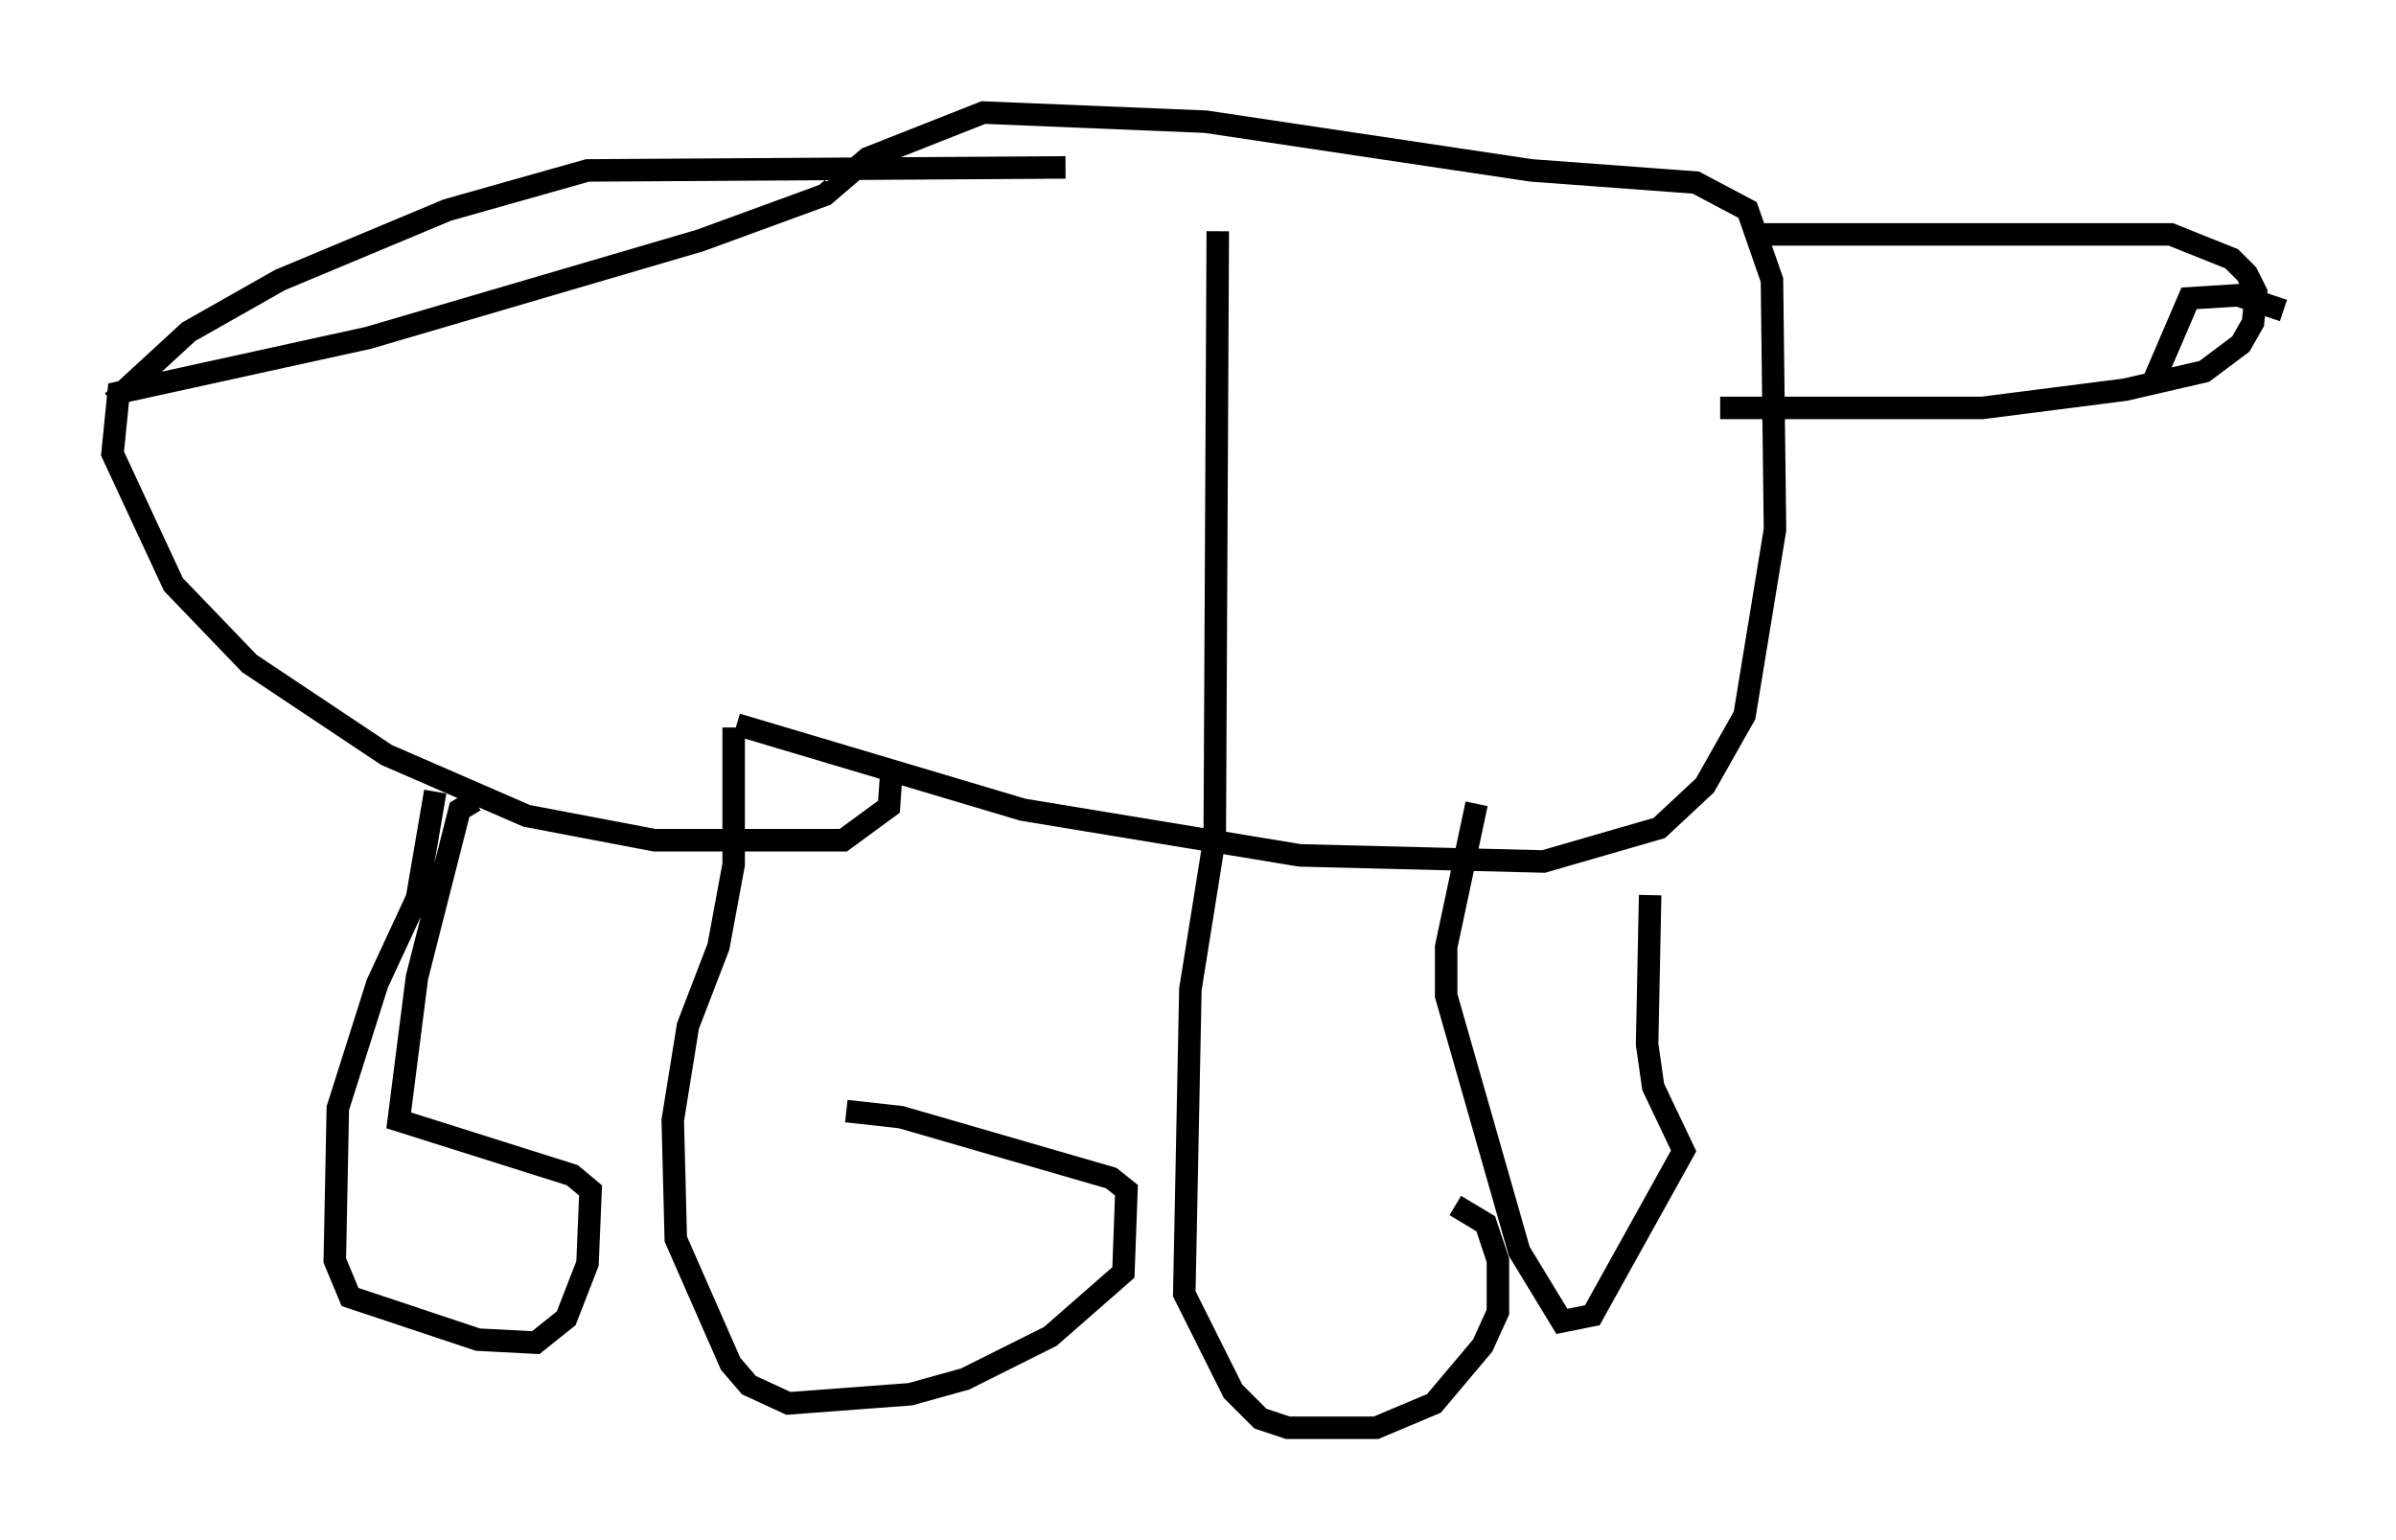 <?xml version="1.0" encoding="utf-8" ?>
<svg baseProfile="full" height="68.457" version="1.1" width="106.481" xmlns="http://www.w3.org/2000/svg" xmlns:ev="http://www.w3.org/2001/xml-events" xmlns:xlink="http://www.w3.org/1999/xlink"><defs /><rect fill="white" height="68.457" width="106.481" x="0" y="0" /><path d="M58.044, 53.985 m6.631, -0.406 l1.353, 0.812 0.541, 1.624 l0.0, 2.3 -0.677, 1.488 l-2.165, 2.571 -2.571, 1.083 l-3.924, 0.0 -1.218, -0.406 l-1.218, -1.218 -2.165, -4.33 l0.271, -13.532 1.083, -6.766 l0.135, -26.928 m-16.509, 39.106 l2.436, 0.271 9.337, 2.706 l0.677, 0.541 -0.135, 3.654 l-3.248, 2.842 -3.789, 1.894 l-2.436, 0.677 -5.413, 0.406 l-1.759, -0.812 -0.812, -0.947 l-2.436, -5.548 -0.135, -5.277 l0.677, -4.195 1.353, -3.518 l0.677, -3.654 0.0, -6.089 m0.135, -0.135 l12.72, 3.789 12.314, 2.03 l10.825, 0.271 5.142, -1.488 l2.03, -1.894 1.759, -3.112 l1.353, -8.254 -0.135, -11.096 l-1.083, -3.112 -2.3, -1.218 l-7.307, -0.541 -14.479, -2.165 l-9.878, -0.406 -5.142, 2.03 l-1.894, 1.624 -5.548, 2.03 l-14.75, 4.33 -11.096, 2.436 l-0.271, 2.706 2.706, 5.819 l3.383, 3.518 6.089, 4.059 l6.225, 2.706 5.683, 1.083 l8.39, 0.0 2.03, -1.488 l0.135, -1.894 m-34.641, -16.103 l3.383, -3.112 4.059, -2.3 l7.442, -3.112 6.225, -1.759 l21.245, -0.135 m30.987, 2.977 l18.132, 0.0 2.706, 1.083 l0.677, 0.677 0.406, 0.812 l-0.135, 1.353 -0.541, 0.947 l-1.624, 1.218 -3.518, 0.812 l-6.36, 0.812 -11.637, 0.0 m17.05, -5.954 l0.0, 0.0 m0.0, 0.0 l0.0, 0.0 m2.165, 4.871 l1.624, -3.789 2.165, -0.135 l2.03, 0.677 m-80.378, 21.786 l-0.677, 0.406 -1.894, 7.442 l-0.812, 6.36 7.713, 2.436 l0.812, 0.677 -0.135, 3.248 l-0.947, 2.436 -1.353, 1.083 l-2.571, -0.135 -5.683, -1.894 l-0.677, -1.624 0.135, -6.766 l1.759, -5.548 1.759, -3.789 l0.812, -4.736 m53.991, 4.601 l-0.135, 6.631 0.271, 1.894 l1.353, 2.842 -4.059, 7.307 l-1.353, 0.271 -1.894, -3.112 l-3.248, -11.367 0.0, -2.165 l1.353, -6.36 " fill="none" stroke="black" stroke-width="1" /></svg>